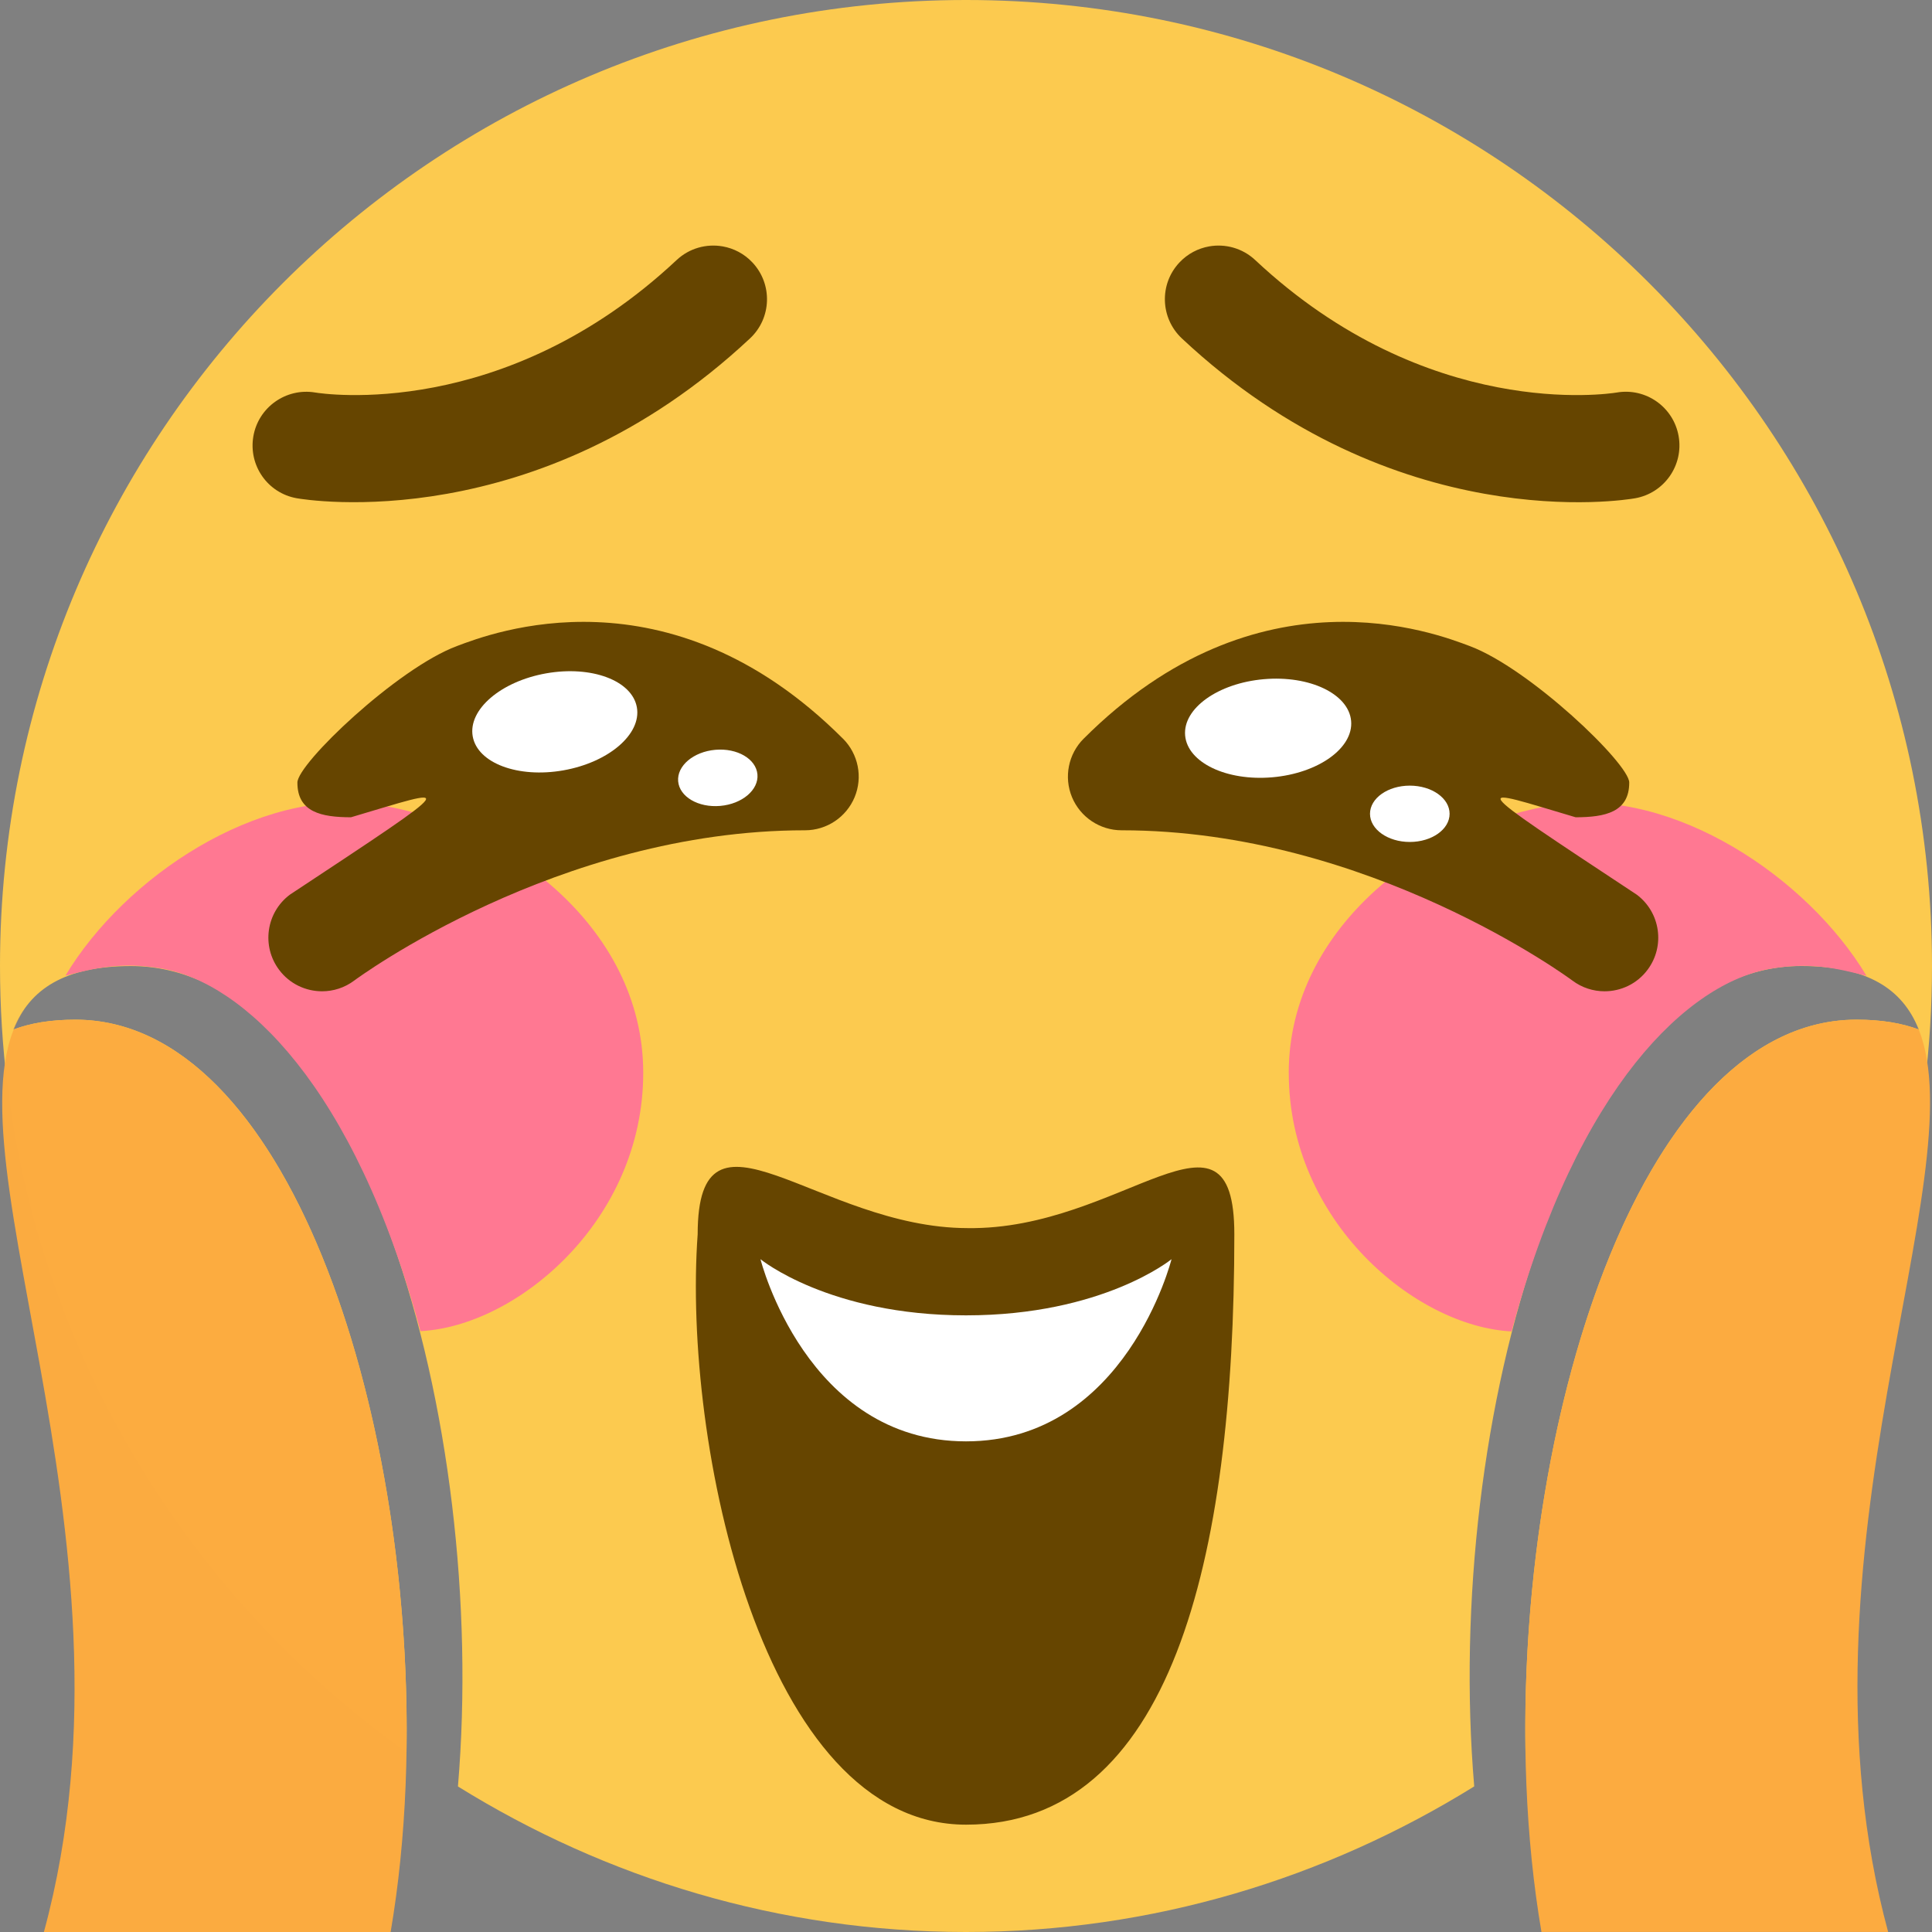 <?xml version="1.0" encoding="UTF-8" standalone="no"?>
<svg
   xmlns:dc="http://purl.org/dc/elements/1.1/"
   xmlns:cc="http://creativecommons.org/ns#"
   xmlns:rdf="http://www.w3.org/1999/02/22-rdf-syntax-ns#"
   xmlns:svg="http://www.w3.org/2000/svg"
   xmlns="http://www.w3.org/2000/svg"
   xmlns:sodipodi="http://sodipodi.sourceforge.net/DTD/sodipodi-0.dtd"
   xmlns:inkscape="http://www.inkscape.org/namespaces/inkscape"
   viewBox="0 0 45 45"
   style="enable-background:new 0 0 45 45;"
   xml:space="preserve"
   version="1.1"
   id="svg2"
   inkscape:version="0.91 r13725"
   sodipodi:docname="kawaii.svg"
   inkscape:export-filename="C:\Users\Soyez\Desktop\Stuff\My Art\somoji\kawaii.png"
   inkscape:export-xdpi="1024"
   inkscape:export-ydpi="1024"><rect x="0" y="0" width="45" height="45" fill="#808080" stroke="none"/><sodipodi:namedview
     pagecolor="#ffffff"
     bordercolor="#666666"
     borderopacity="1"
     objecttolerance="10"
     gridtolerance="10"
     guidetolerance="10"
     inkscape:pageopacity="0"
     inkscape:pageshadow="2"
     inkscape:window-width="1920"
     inkscape:window-height="1031"
     id="namedview24"
     showgrid="false"
     inkscape:zoom="11.313709"
     inkscape:cx="7.081445"
     inkscape:cy="24.840294"
     inkscape:window-x="-8"
     inkscape:window-y="-8"
     inkscape:window-maximized="1"
     inkscape:current-layer="layer1" /><defs
     id="defs6"><clipPath
       id="clipPath16"
       clipPathUnits="userSpaceOnUse"><path
         id="path18"
         d="M 0,36 36,36 36,0 0,0 0,36 Z" /></clipPath></defs><g
     id="g20"
     transform="matrix(1.25,0,0,-1.25,22.5,0)"
     style="opacity:0.97"
     inkscape:export-filename="C:\Users\Soyez\Desktop\Stuff\My Art\somoji\kawaii.png"
     inkscape:export-xdpi="90"
     inkscape:export-ydpi="90"><path
       inkscape:connector-curvature="0"
       d="m 0,0 c -9.94,0 -18,-8.06 -18,-18 0,-6.051 2.996,-11.392 7.574,-14.655 0.104,6.438 -2.237,13.655 -6.17,13.655 -0.464,0 -0.84,-0.066 -1.153,-0.183 0.303,0.757 0.96,1.182 2.189,1.182 4.27,0 6.666,-8.506 6.093,-15.287 C -6.714,-34.997 -3.478,-36 0,-36 c 3.479,0 6.716,1.004 9.47,2.713 -0.577,6.807 1.818,15.287 6.091,15.287 1.233,0 1.891,-0.426 2.192,-1.183 -0.314,0.117 -0.691,0.183 -1.157,0.183 -3.938,0 -6.279,-7.199 -6.17,-13.655 C 15.005,-29.392 18,-24.051 18,-18 18,-8.06 9.941,0 0,0"
       style="fill:#ffcc4d;fill-opacity:1;fill-rule:nonzero;stroke:none"
       id="path22" /></g><g
     id="g24"
     transform="matrix(1.25,0,0,-1.25,22.5,0)" /><g
     inkscape:groupmode="layer"
     id="layer1"
     inkscape:label="Layer 1"><path
       id="path38"
       style="enable-background:new 0 0 45 45;fill:#664500;fill-opacity:1;fill-rule:nonzero;stroke:none"
       d="m 16.25,28.75 c -0.353,4.856 1.503,13.75 6.25,13.75 4.747,0 6.25,-6.107 6.25,-13.75 0,-3.446 -2.621,-0.091 -6.218,-0.145 C 19.054,28.599 16.25,25.304 16.25,28.75 Z"
       inkscape:connector-curvature="0"
       sodipodi:nodetypes="czccc" /><g
       style="enable-background:new 0 0 45 45"
       id="g4807"><g
         style="fill:#fcab40;fill-opacity:0.992"
         transform="matrix(1.25,0,0,-1.25,1.755,23.75)"
         id="g40"><path
           id="path42"
           style="fill:#fcab40;fill-opacity:0.992;fill-rule:nonzero;stroke:none"
           d="m 0,0 c -0.464,0 -0.84,-0.066 -1.153,-0.183 0.072,0.179 0.167,0.336 0.281,0.477 C -2.734,-1.998 1.444,-9.54 -0.586,-17 l 6.461,0 C 7.063,-10.04 4.639,0 0,0"
           inkscape:connector-curvature="0" /></g><g
         transform="matrix(1.25,0,0,-1.25,44.691,23.978)"
         id="g44"><path
           id="path46"
           style="fill:#fcab40;fill-opacity:1;fill-rule:nonzero;stroke:none"
           d="m 0,0 c -0.313,0.116 -0.69,0.183 -1.157,0.183 -4.641,0 -7.066,-10.002 -5.873,-17 l 6.46,0 C -2.476,-9.772 1.086,-2.729 0,0"
           inkscape:connector-curvature="0" /></g></g><g
       style="enable-background:new 0 0 45 45"
       id="g28"
       transform="matrix(1.25,0,0,-1.25,14.982,24.987)"><path
         inkscape:connector-curvature="0"
         d="m 0,0 c 0,-2.762 -2.362,-4.726 -4.151,-4.814 -1.233,4.579 -3.307,6.502 -4.832,6.759 -0.742,0.125 -1.235,0.006 -1.783,-0.135 C -9.661,3.652 -7.175,5.307 -5,5 -2.666,4.671 0,2.762 0,0"
         style="fill:#ff7892;fill-opacity:1;fill-rule:nonzero;stroke:none"
         id="path30"
         sodipodi:nodetypes="ccscac" /></g><path
       inkscape:connector-curvature="0"
       d="m 30.018,24.993 c 0,3.453 2.952,5.907 5.189,6.018 1.541,-5.723 4.134,-8.127 6.04,-8.449 0.928,-0.156 1.543,-0.007 2.228,0.168 -1.381,-2.303 -4.489,-4.371 -7.208,-3.987 -2.917,0.411 -6.25,2.797 -6.25,6.25"
       style="enable-background:new 0 0 45 45;fill:#ff7892;fill-opacity:1;fill-rule:nonzero;stroke:none"
       id="path30-8"
       sodipodi:nodetypes="ccscac" /><path
       id="path30-4"
       style="fill:#ffffff;fill-opacity:1;fill-rule:nonzero;stroke:none"
       d="m 17.713,29.329 c 0,0 1.596,1.308 4.787,1.308 3.191,0 4.787,-1.308 4.787,-1.308 0,0 -1.064,4.243 -4.787,4.243 -3.723,0 -4.787,-4.243 -4.787,-4.243"
       inkscape:connector-curvature="0"
       sodipodi:nodetypes="cscsc" /><path
       sodipodi:nodetypes="csccccscscc"
       id="path38-2"
       style="fill:#664500;fill-opacity:1;fill-rule:nonzero;stroke:none"
       d="m 19.634,17.205 c -4.069,-4.069 -8.21,-2.45 -8.992,-2.157 -1.395,0.522 -3.715,2.739 -3.715,3.179 -0.001,0.689 0.557,0.808 1.248,0.809 2.4,-0.711 2.69,-0.915 -1.424,1.803 -0.552,0.414 -0.664,1.198 -0.25,1.75 0.245,0.328 0.621,0.5 1.001,0.5 0.26,0 0.524,-0.081 0.749,-0.25 0.046,-0.035 4.734,-3.5 10.5,-3.5 0.505,0 0.961,-0.305 1.155,-0.771 0.194,-0.468 0.086,-1.005 -0.271,-1.363"
       inkscape:connector-curvature="0" /><ellipse
       style="fill:#ffffff;fill-opacity:1;stroke:none;stroke-opacity:1"
       id="path4155"
       ry="1.147"
       rx="1.941"
       cy="18.8"
       cx="9.798"
       transform="matrix(0.985,-0.174,0.174,0.985,0,0)" /><ellipse
       style="fill:#ffffff;fill-opacity:1;stroke:none;stroke-opacity:1"
       id="path4155-8"
       cx="15.082"
       cy="19.508"
       rx="0.927"
       ry="0.656"
       transform="matrix(0.996,-0.087,0.087,0.996,0,0)" /><path
       sodipodi:nodetypes="csccccscscc"
       id="path38-2-7"
       style="fill:#664500;fill-opacity:1;fill-rule:nonzero;stroke:none"
       d="m 25.241,17.205 c 4.069,-4.069 8.21,-2.45 8.992,-2.157 1.395,0.522 3.715,2.739 3.715,3.179 0.001,0.689 -0.557,0.808 -1.248,0.809 -2.4,-0.711 -2.69,-0.915 1.424,1.803 0.552,0.414 0.664,1.198 0.25,1.75 -0.245,0.328 -0.621,0.5 -1.001,0.5 -0.26,0 -0.524,-0.081 -0.749,-0.25 -0.046,-0.035 -4.734,-3.5 -10.5,-3.5 -0.505,0 -0.961,-0.305 -1.155,-0.771 -0.194,-0.468 -0.086,-1.005 0.271,-1.363"
       inkscape:connector-curvature="0" /><ellipse
       style="fill:#ffffff;fill-opacity:1;stroke:none;stroke-opacity:1"
       id="path4155-6"
       ry="1.147"
       rx="1.941"
       cy="19.472"
       cx="27.955"
       transform="matrix(0.996,-0.087,0.087,0.996,0,0)" /><ellipse
       style="fill:#ffffff;fill-opacity:1;stroke:none;stroke-opacity:1"
       id="path4155-8-9"
       cx="32.837"
       cy="18.955"
       rx="0.927"
       ry="0.656" /></g><path
     id="path54"
     style="fill:#664500;fill-opacity:1;fill-rule:nonzero;stroke:none"
     d="M 16.833,5.739 C 16.457,5.673 16.058,5.778 15.76,6.057 11.746,9.819 7.517,9.172 7.339,9.142 6.66,9.03 6.016,9.488 5.901,10.164 c -0.116,0.679 0.334,1.322 1.011,1.441 0.227,0.04 5.596,0.923 10.557,-3.723 0.505,-0.472 0.53,-1.263 0.058,-1.767 -0.192,-0.205 -0.437,-0.331 -0.694,-0.376"
     inkscape:connector-curvature="0" /><g
     id="g56"
     transform="matrix(1.231,-0.217,0.217,1.231,28.164,5.739)"><path
       inkscape:connector-curvature="0"
       d="m 0,0 c -0.208,0 -0.419,0.065 -0.599,0.2 -0.442,0.331 -0.531,0.958 -0.2,1.4 3.262,4.35 7.616,4.4 7.8,4.4 0.552,0 1,-0.448 1,-1 C 8.001,4.449 7.556,4.002 7.005,4 6.85,3.998 3.436,3.914 0.801,0.4 0.604,0.138 0.304,0 0,0"
       style="fill:#664500;fill-opacity:1;fill-rule:nonzero;stroke:none"
       id="path58" /></g></svg>